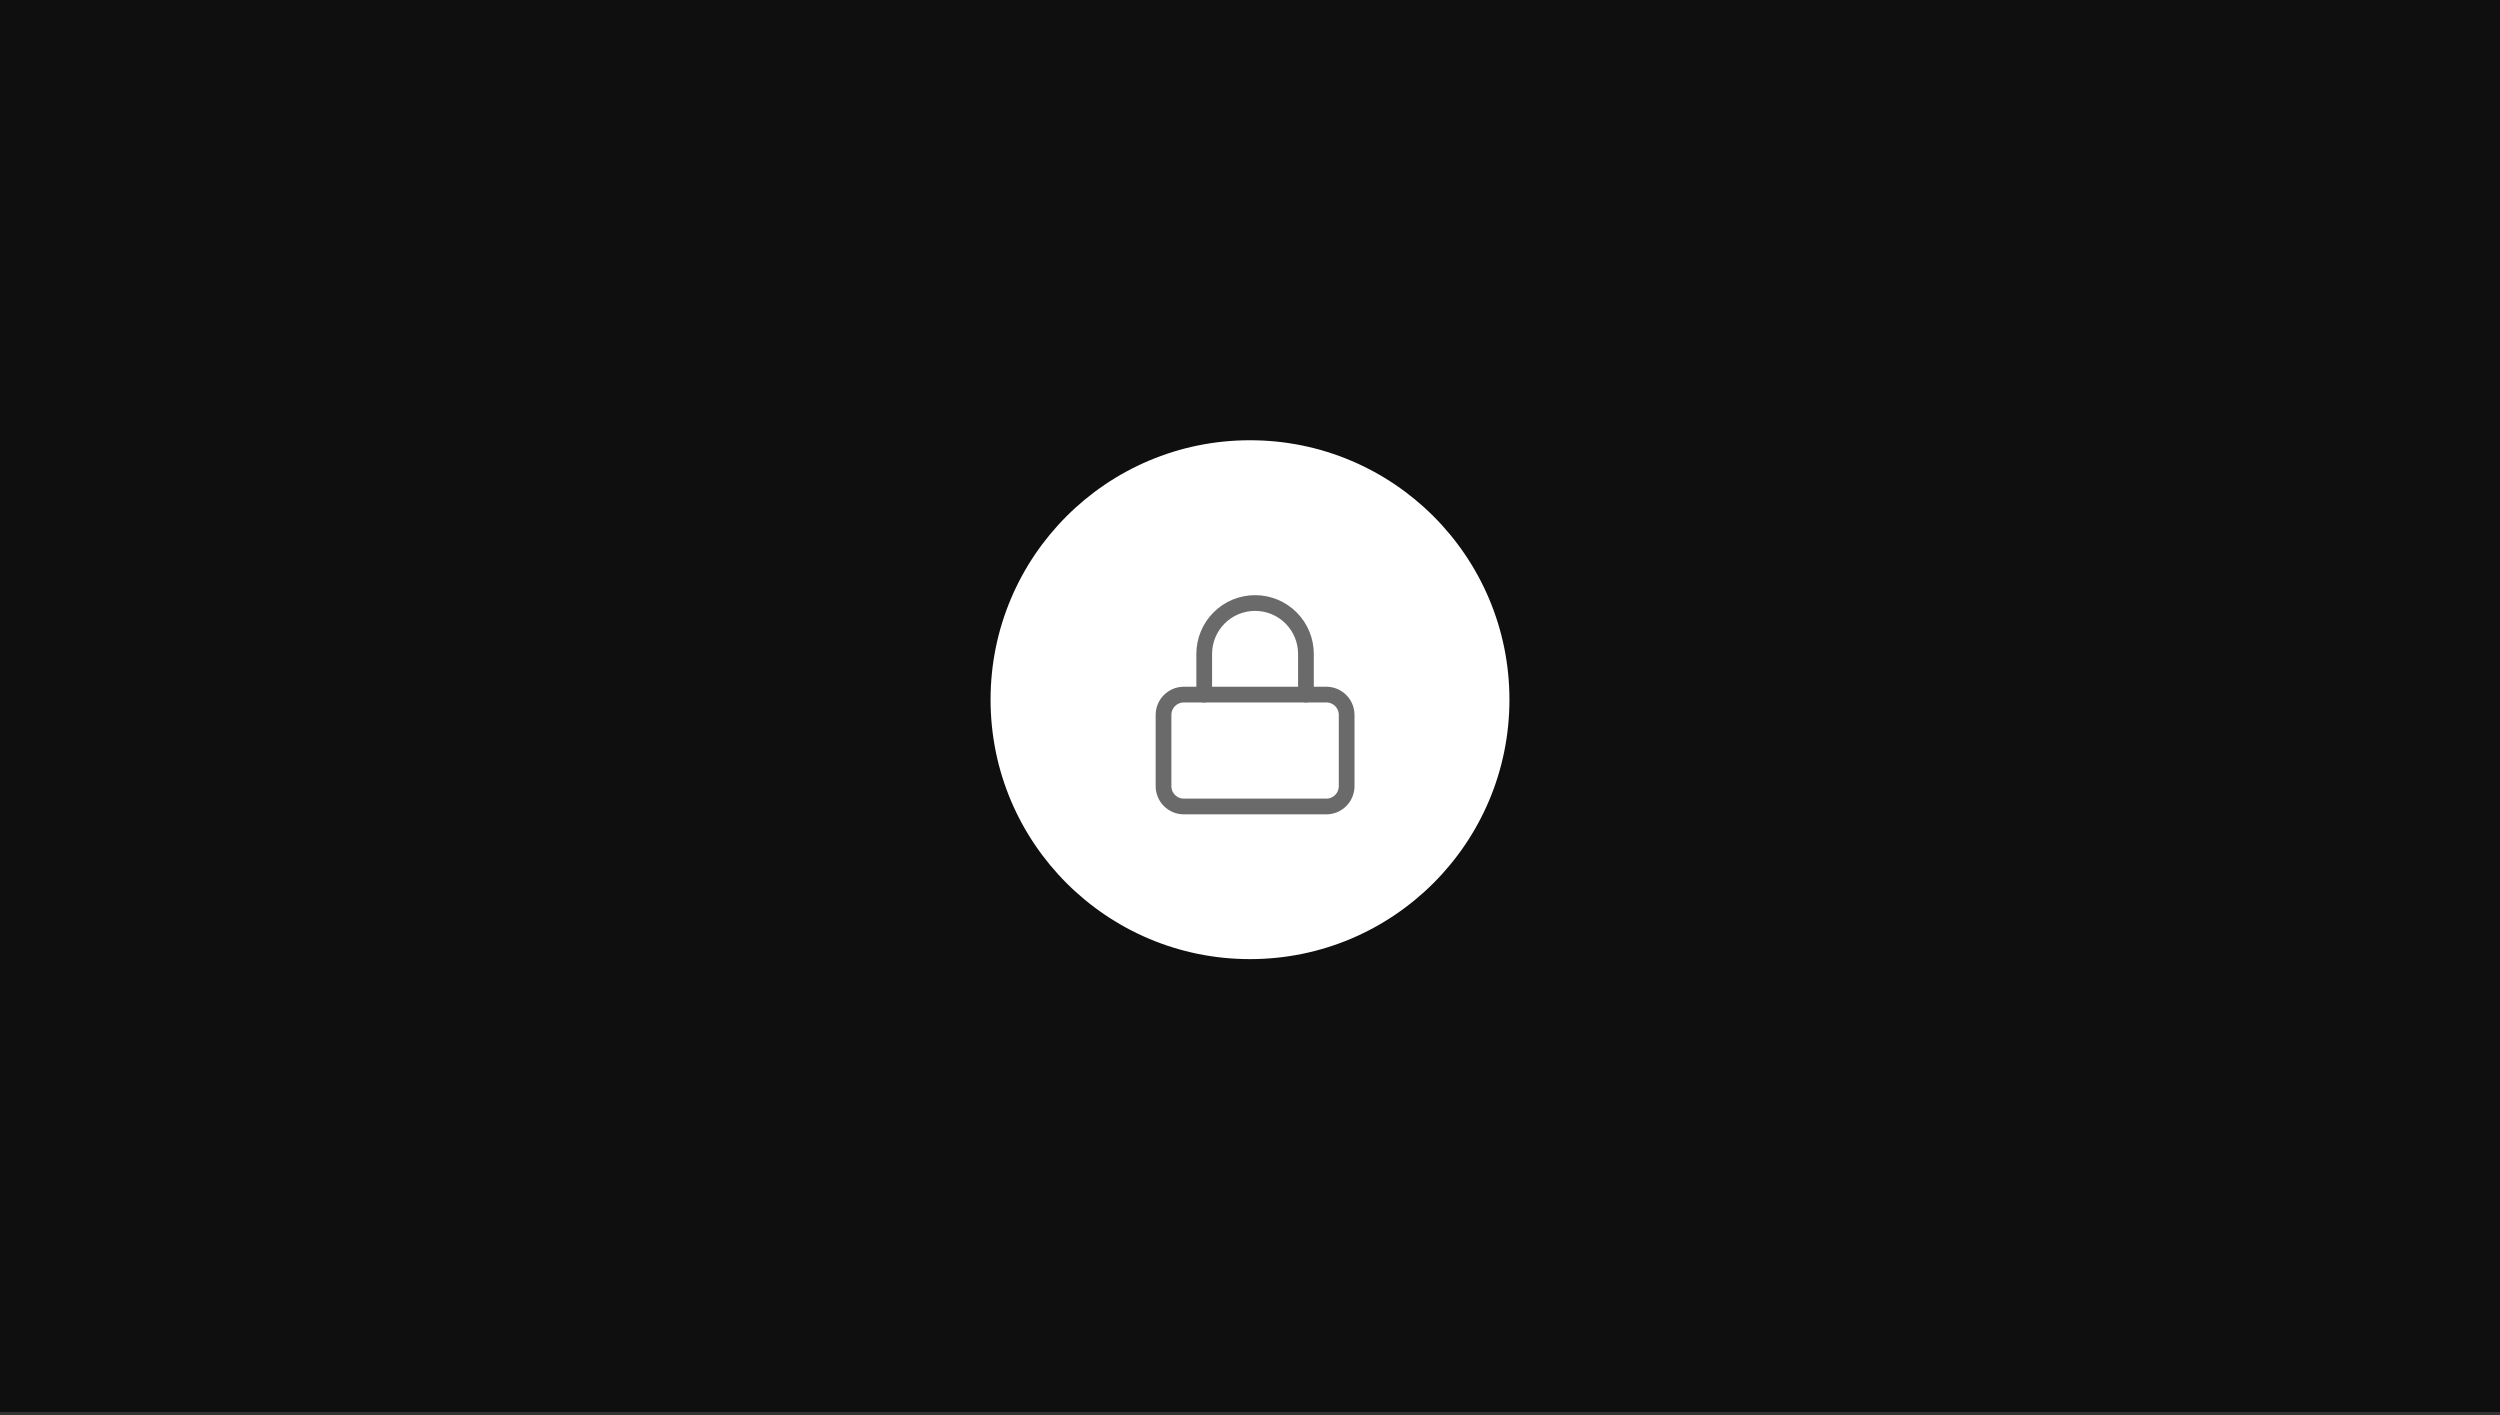 <svg width="159" height="90" viewBox="0 0 159 90" fill="none" xmlns="http://www.w3.org/2000/svg">
<rect x="0" y="0" width="159" height="90" fill="#333333" stroke="none"/>
<rect width="159" height="89.8" fill="black" fill-opacity="0.7"/>
<circle cx="79.5" cy="44.5" r="16.5" fill="white"/>
<path d="M84.353 44.176H75.294C74.579 44.176 74 44.755 74 45.47V49.999C74 50.714 74.579 51.293 75.294 51.293H84.353C85.068 51.293 85.647 50.714 85.647 49.999V45.47C85.647 44.755 85.068 44.176 84.353 44.176Z" stroke="#6A6A6A" stroke-linecap="round" stroke-linejoin="round"/>
<path d="M76.588 44.176V41.588C76.588 40.73 76.929 39.907 77.535 39.3C78.142 38.693 78.965 38.352 79.823 38.352C80.681 38.352 81.504 38.693 82.111 39.3C82.718 39.907 83.058 40.73 83.058 41.588V44.176" stroke="#6A6A6A" stroke-linecap="round" stroke-linejoin="round"/>
</svg>
